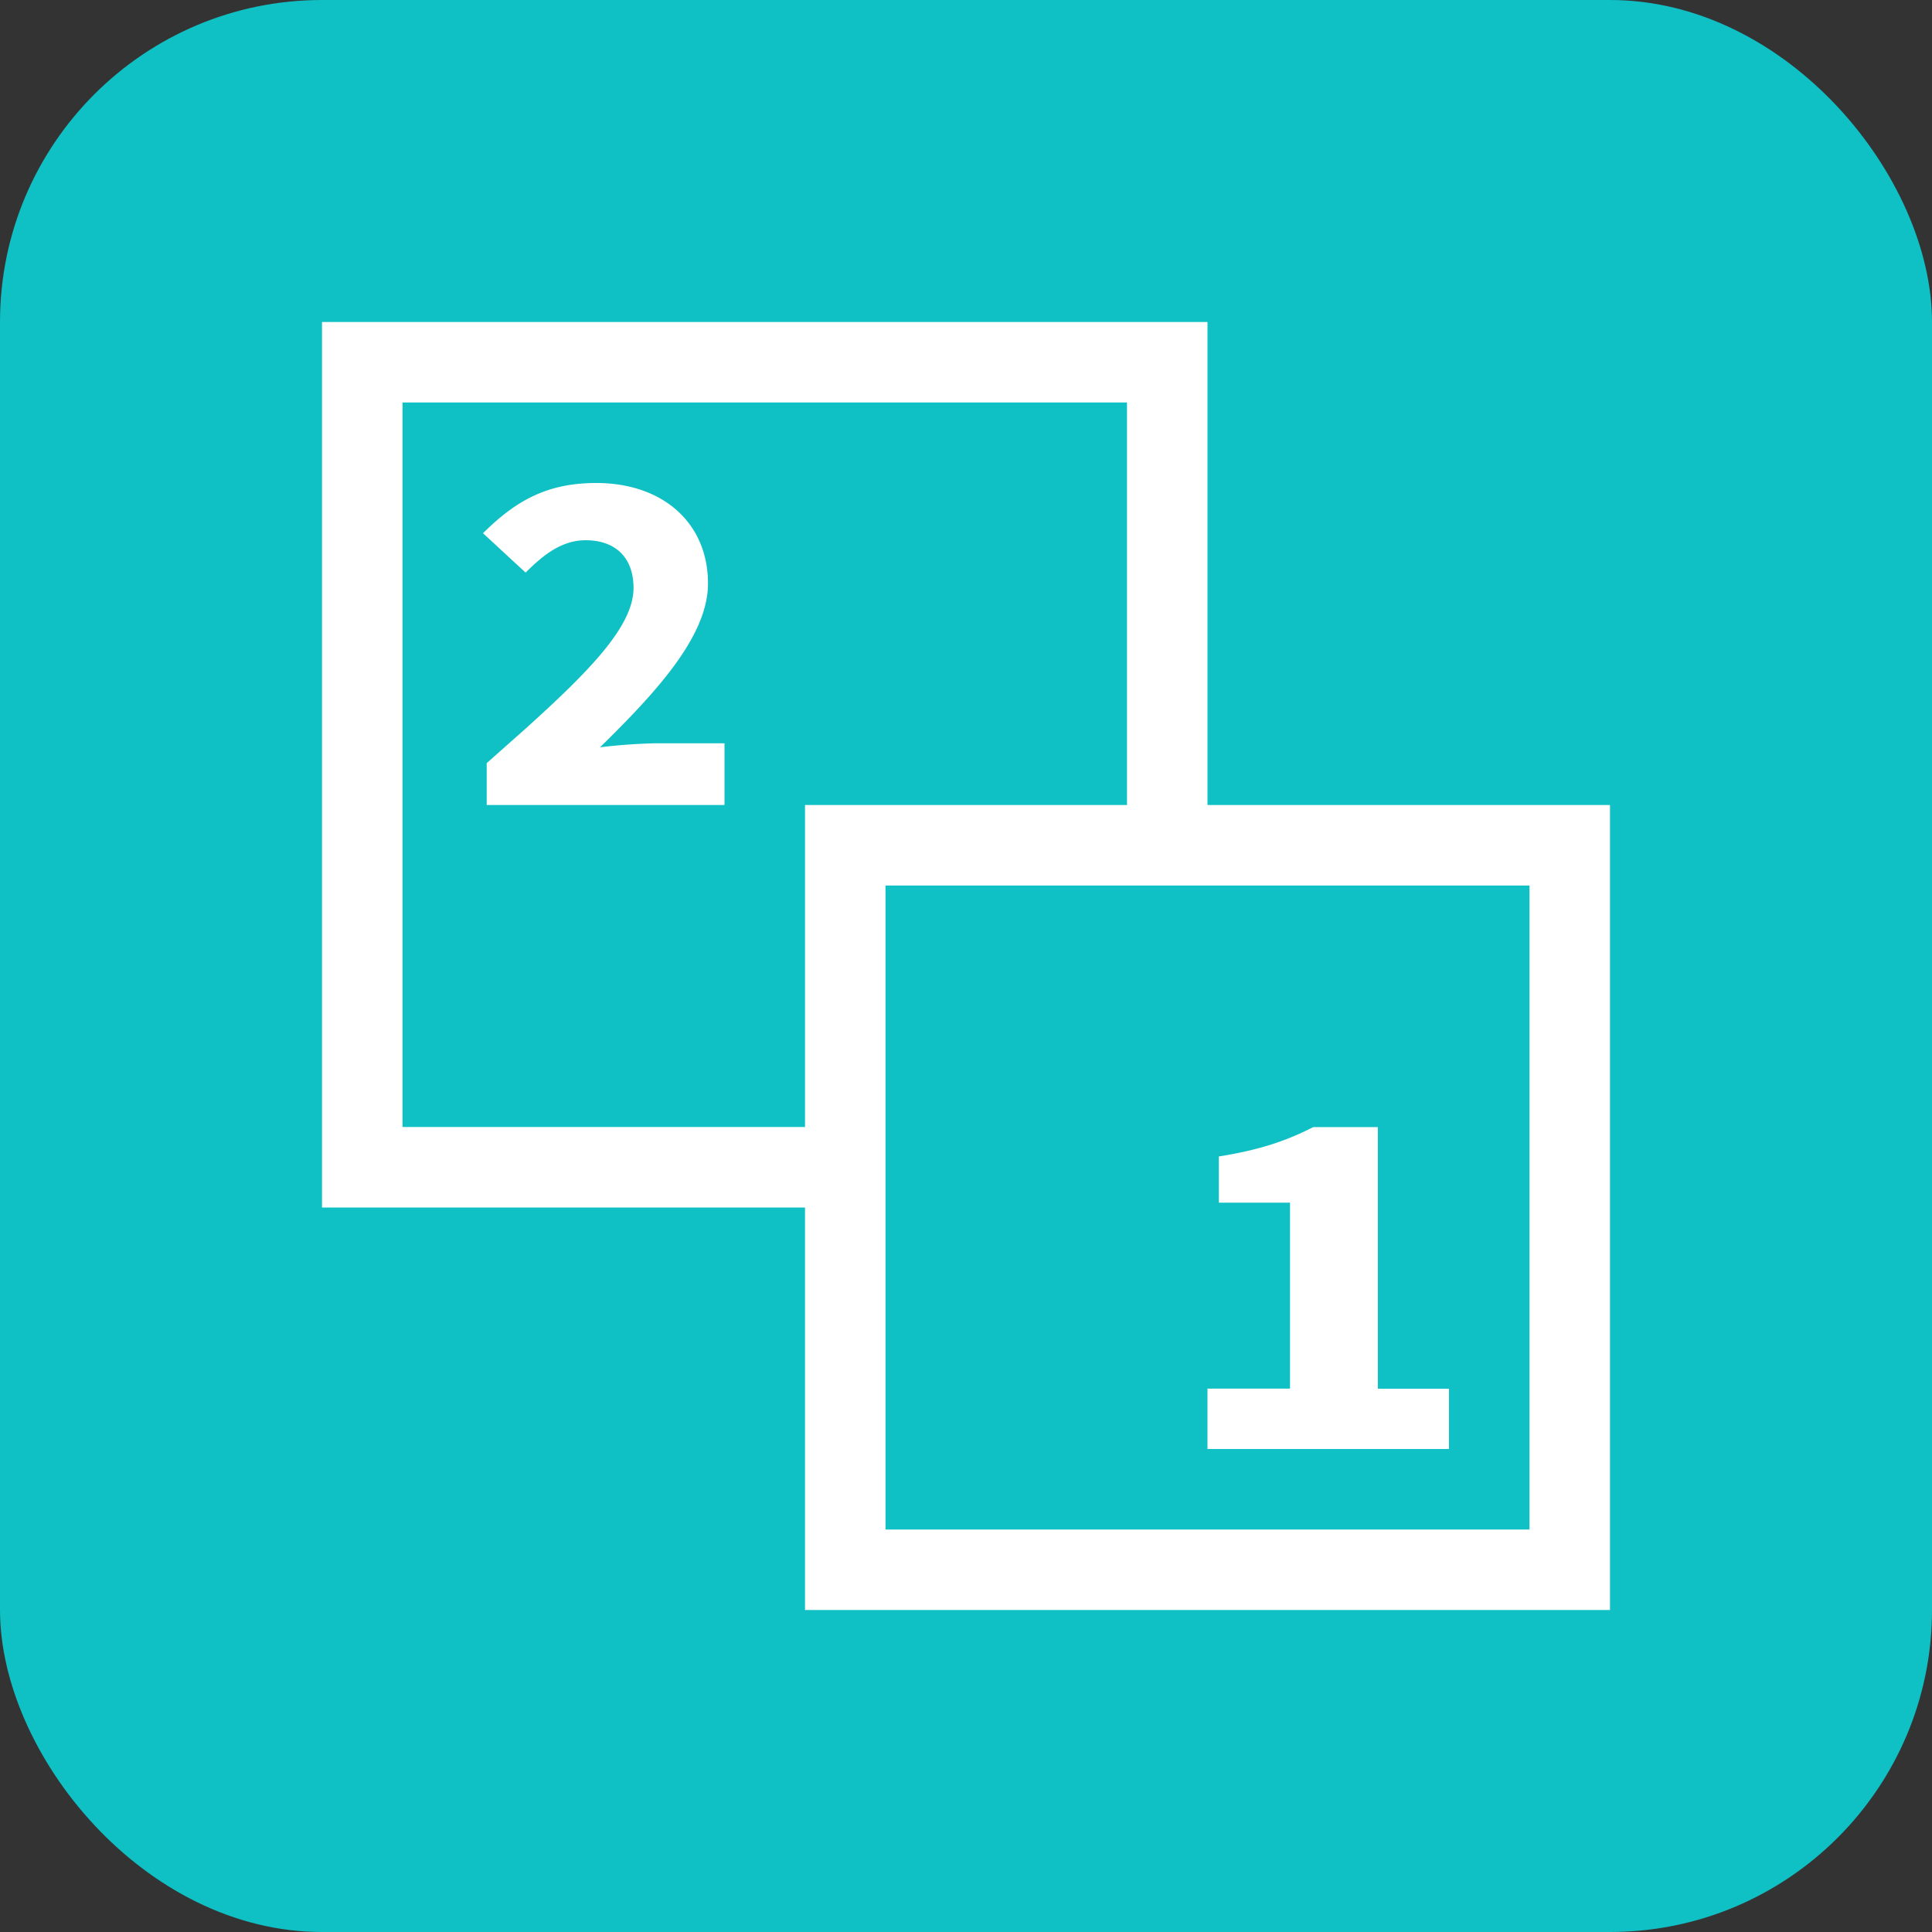 <svg xmlns="http://www.w3.org/2000/svg" fill="none" viewBox="0 0 24 24"><rect x="0" y="0" width="24" height="24" fill="#333333" stroke="none"/><rect width="24" height="24" fill="#0FC0C5" rx="4"></rect><path fill="#fff" fill-rule="evenodd" d="M5 4h10v6h5v10H10v-5H4V4zm5 10v-4h4V5H5v9zm5 4v-.75h1.025v-2.31h-.884v-.574c.512-.082.84-.195 1.173-.365h.802v3.25H18V18zm-4-7h8v8h-8zM6.046 9.48V10H9v-.767h-.846a7 7 0 0 0-.7.05c.68-.668 1.341-1.373 1.341-2.034C8.795 6.495 8.233 6 7.407 6c-.6 0-.99.21-1.407.624l.529.489c.211-.21.442-.402.746-.402.364 0 .595.21.595.593 0 .469-.534 1.02-1.342 1.748z" clip-rule="evenodd"></path></svg>